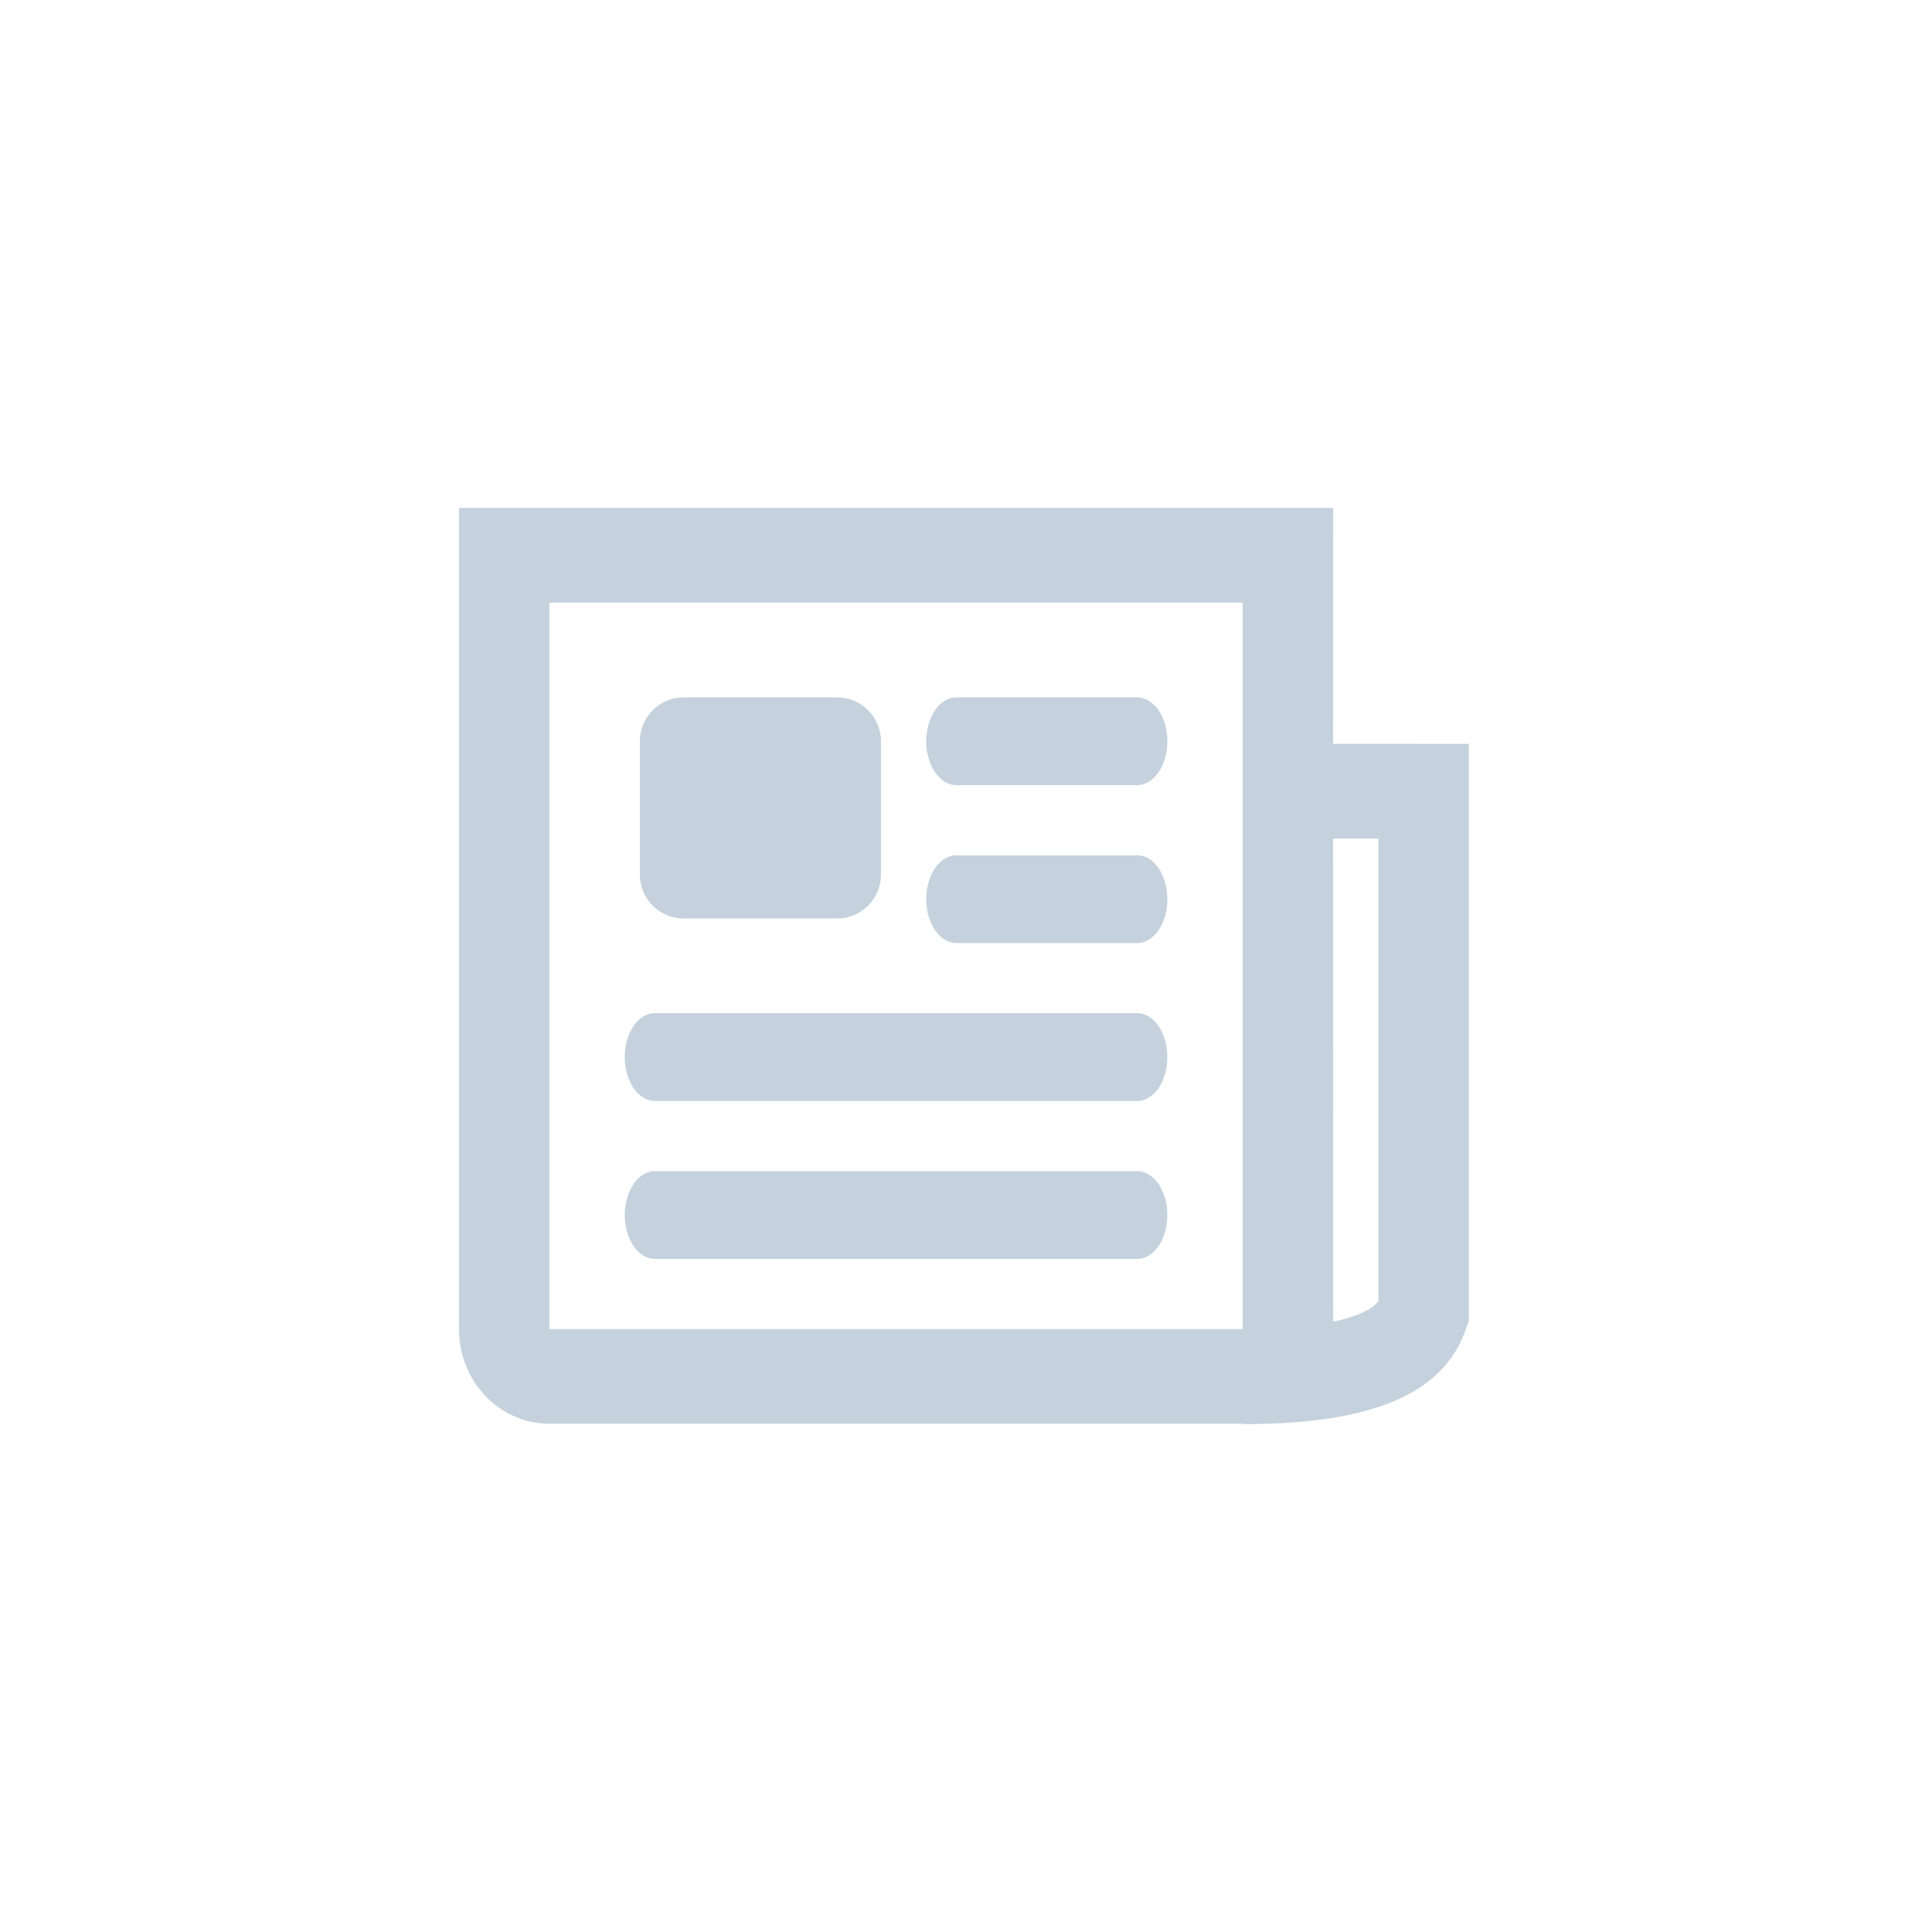 <svg xmlns="http://www.w3.org/2000/svg" width="22" height="22" viewBox="0 0 22 22">
  <path fill="#C5D2DD" fill-rule="evenodd" d="M10.205,0.283 L10.204,2.97 L11.75,2.971 L11.75,9.537 L11.721,9.624 C11.457,10.406 10.585,10.717 9.175,10.717 L9.175,10.717 L9.174,10.712 L1.28,10.712 C0.711,10.712 0.25,10.229 0.25,9.634 L0.25,0.283 L10.205,0.283 Z M9.175,1.362 L1.28,1.362 L1.28,9.634 L9.175,9.634 L9.175,1.362 Z M10.72,4.05 L10.204,4.049 L10.206,9.55 C10.441,9.5 10.599,9.432 10.683,9.358 L10.72,9.318 L10.72,4.05 Z M7.974,7.836 C8.163,7.836 8.317,8.059 8.317,8.336 C8.317,8.612 8.163,8.836 7.974,8.836 L7.974,8.836 L2.481,8.836 C2.292,8.836 2.138,8.612 2.138,8.336 C2.138,8.059 2.292,7.836 2.481,7.836 L2.481,7.836 Z M7.974,6.037 C8.163,6.037 8.317,6.261 8.317,6.537 C8.317,6.814 8.163,7.037 7.974,7.037 L7.974,7.037 L2.481,7.037 C2.292,7.037 2.138,6.814 2.138,6.537 C2.138,6.261 2.292,6.037 2.481,6.037 L2.481,6.037 Z M7.974,4.239 C8.163,4.239 8.317,4.463 8.317,4.739 C8.317,5.015 8.163,5.239 7.974,5.239 L7.974,5.239 L5.914,5.239 C5.725,5.239 5.571,5.015 5.571,4.739 C5.571,4.463 5.725,4.239 5.914,4.239 L5.914,4.239 Z M4.556,2.441 C4.832,2.441 5.056,2.665 5.056,2.941 L5.056,4.459 C5.056,4.735 4.832,4.959 4.556,4.959 L2.81,4.959 C2.534,4.959 2.31,4.735 2.31,4.459 L2.31,2.941 C2.31,2.665 2.534,2.441 2.81,2.441 L4.556,2.441 Z M7.974,2.441 C8.163,2.441 8.317,2.665 8.317,2.941 C8.317,3.217 8.163,3.441 7.974,3.441 L7.974,3.441 L5.914,3.441 C5.725,3.441 5.571,3.217 5.571,2.941 C5.571,2.665 5.725,2.441 5.914,2.441 L5.914,2.441 Z" transform="translate(4.976 5.5)"/>
</svg>
